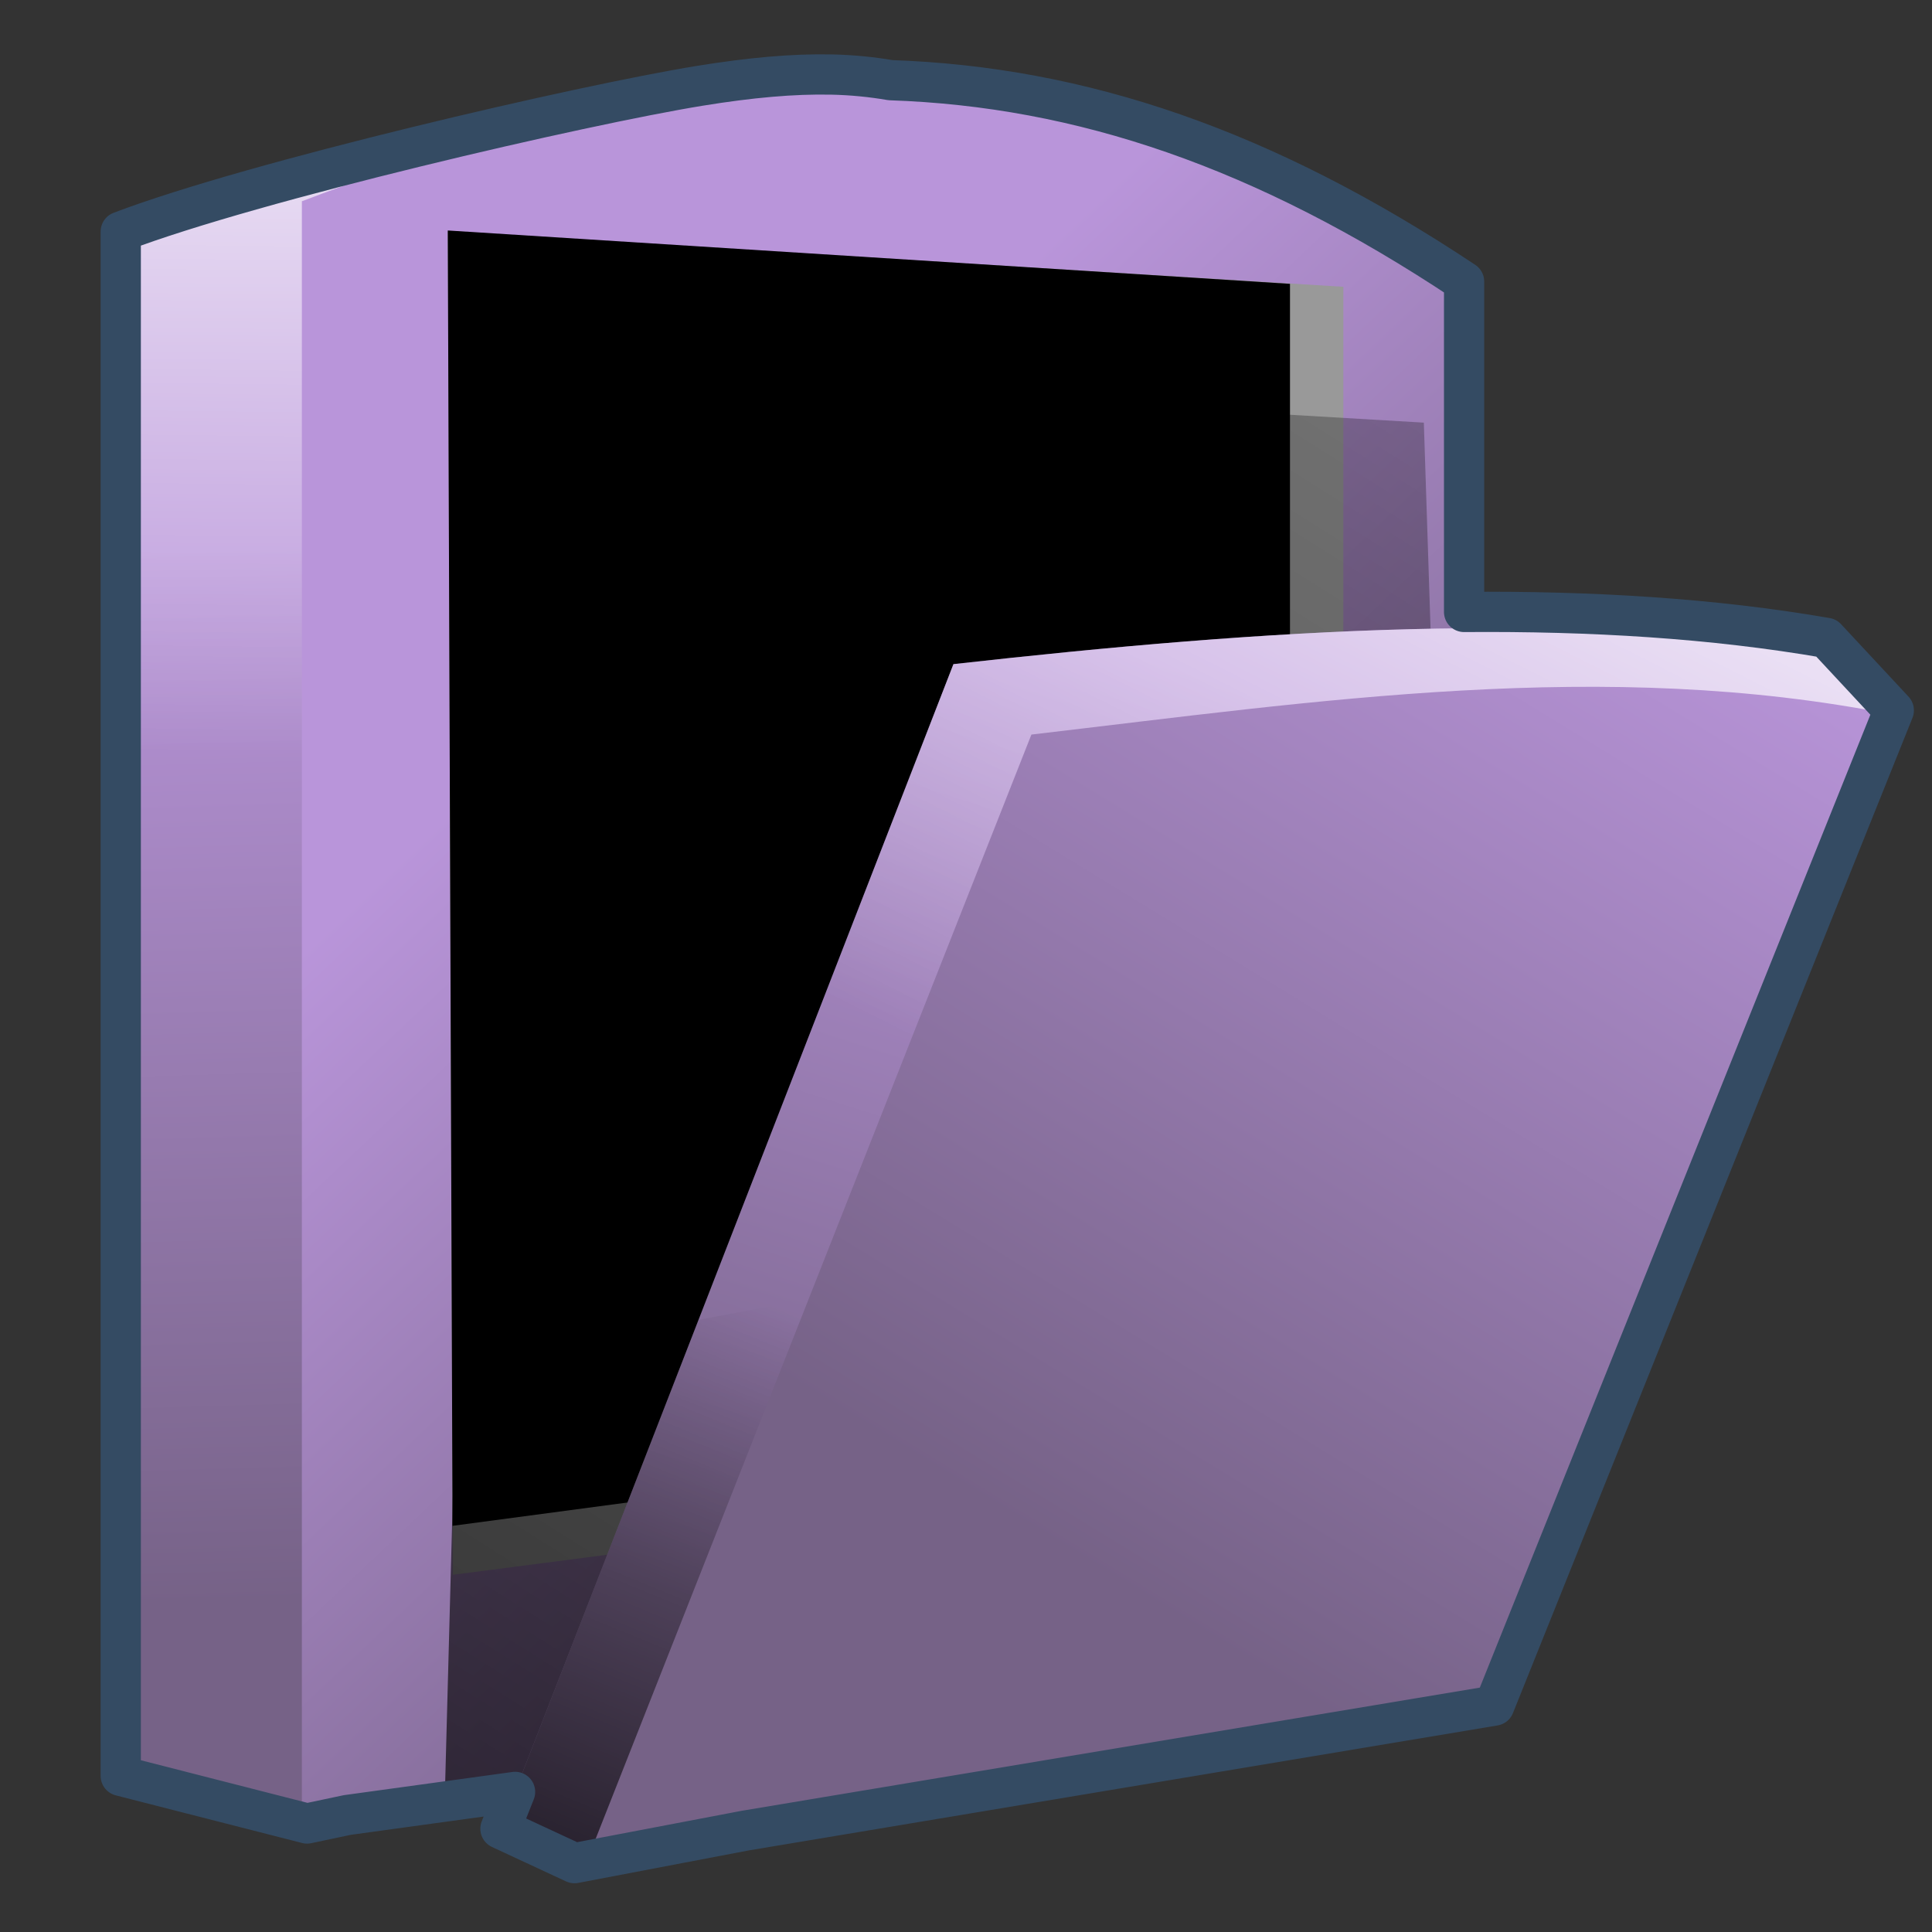 <?xml version="1.0" encoding="UTF-8" standalone="no"?>
<!-- Created with Inkscape (http://www.inkscape.org/) -->

<svg
   xmlns:dc="http://purl.org/dc/elements/1.1/"
   xmlns:cc="http://creativecommons.org/ns#"
   xmlns:rdf="http://www.w3.org/1999/02/22-rdf-syntax-ns#"
   xmlns:svg="http://www.w3.org/2000/svg"
   xmlns="http://www.w3.org/2000/svg"
   xmlns:xlink="http://www.w3.org/1999/xlink"
   xmlns:sodipodi="http://sodipodi.sourceforge.net/DTD/sodipodi-0.dtd"
   xmlns:inkscape="http://www.inkscape.org/namespaces/inkscape"
   width="128"
   height="128"
   id="svg4030"
   version="1.1"
   inkscape:version="0.48.3.1 r9886"
   sodipodi:docname="simple-scan.svg">
  <rect width="100%" height="100%" fill="#333333" stroke="none"/>
  <defs
     id="defs4032">
    <linearGradient
       inkscape:collect="always"
       xlink:href="#linearGradient5316-39"
       id="linearGradient3922"
       x1="45.375"
       y1="15.594"
       x2="30"
       y2="40.719"
       gradientUnits="userSpaceOnUse"
       gradientTransform="matrix(2.667,0,0,2.667,0,924.362)" />
    <linearGradient
       id="linearGradient5316-39">
      <stop
         style="stop-color:#b995da;stop-opacity:1;"
         offset="0"
         id="stop5320-84" />
      <stop
         style="stop-color:#766287;stop-opacity:1;"
         offset="1"
         id="stop5322-5" />
    </linearGradient>
    <linearGradient
       inkscape:collect="always"
       xlink:href="#linearGradient5344-3"
       id="linearGradient3958"
       x1="15.313"
       y1="54.77"
       x2="23.688"
       y2="34.27"
       gradientUnits="userSpaceOnUse"
       gradientTransform="matrix(2.667,0,0,2.667,0,924.362)" />
    <linearGradient
       id="linearGradient5344-3">
      <stop
         style="stop-color:#000000;stop-opacity:1;"
         offset="0"
         id="stop5346-1" />
      <stop
         style="stop-color:#000000;stop-opacity:0;"
         offset="1"
         id="stop5348-6" />
    </linearGradient>
    <linearGradient
       inkscape:collect="always"
       xlink:href="#linearGradient5362-5"
       id="linearGradient3954"
       gradientUnits="userSpaceOnUse"
       x1="32.813"
       y1="1.698"
       x2="21.05"
       y2="25.073"
       gradientTransform="matrix(2.667,0,0,2.667,0,924.362)" />
    <linearGradient
       id="linearGradient5362-5">
      <stop
         style="stop-color:#ffffff;stop-opacity:1;"
         offset="0"
         id="stop5364-5" />
      <stop
         style="stop-color:#ffffff;stop-opacity:0;"
         offset="1"
         id="stop5366-6" />
    </linearGradient>
    <linearGradient
       inkscape:collect="always"
       xlink:href="#linearGradient5316-39"
       id="linearGradient3950"
       x1="23.563"
       y1="14.698"
       x2="15.675"
       y2="39.323"
       gradientUnits="userSpaceOnUse"
       gradientTransform="matrix(2.667,0,0,2.667,0,924.362)" />
    <linearGradient
       inkscape:collect="always"
       xlink:href="#linearGradient5344"
       id="linearGradient3944"
       x1="-12.75"
       y1="73.113"
       x2="43.625"
       y2="-16.637"
       gradientUnits="userSpaceOnUse"
       gradientTransform="matrix(2.667,0,0,2.667,0,924.362)" />
    <linearGradient
       id="linearGradient5344">
      <stop
         style="stop-color:#000000;stop-opacity:1;"
         offset="0"
         id="stop5346" />
      <stop
         style="stop-color:#000000;stop-opacity:0;"
         offset="1"
         id="stop5348" />
    </linearGradient>
    <linearGradient
       inkscape:collect="always"
       xlink:href="#linearGradient5316-39"
       id="linearGradient3938"
       x1="7.5"
       y1="23.613"
       x2="24.266"
       y2="41.291"
       gradientUnits="userSpaceOnUse"
       gradientTransform="matrix(2.667,0,0,2.667,0,924.362)" />
    <linearGradient
       inkscape:collect="always"
       xlink:href="#linearGradient5362-5"
       id="linearGradient3948"
       x1="9.75"
       y1="-3.074"
       x2="9.5"
       y2="18.801"
       gradientUnits="userSpaceOnUse"
       gradientTransform="matrix(2.667,0,0,2.667,0,924.362)" />
    <linearGradient
       inkscape:collect="always"
       xlink:href="#linearGradient5316-39"
       id="linearGradient3940"
       x1="4.5"
       y1="13.577"
       x2="5.25"
       y2="39.827"
       gradientUnits="userSpaceOnUse"
       gradientTransform="matrix(2.667,0,0,2.667,0,924.362)" />
  </defs>
  <sodipodi:namedview
     id="base"
     pagecolor="#ffffff"
     bordercolor="#666666"
     borderopacity="1.0"
     inkscape:pageopacity="0.0"
     inkscape:pageshadow="2"
     inkscape:zoom="5.5463688"
     inkscape:cx="88.91434"
     inkscape:cy="81.36719"
     inkscape:document-units="px"
     inkscape:current-layer="layer1"
     showgrid="false"
     inkscape:window-width="1366"
     inkscape:window-height="716"
     inkscape:window-x="0"
     inkscape:window-y="0"
     inkscape:window-maximized="1" />
  <g
     inkscape:label="Capa 1"
     inkscape:groupmode="layer"
     id="layer1"
     transform="translate(0,-924.362)">
    <g
       id="g17056"
       transform="matrix(2.667,0,0,1.639,-1469.557,294.323)"
       style="fill:#ff0000;display:inline">
      <path
         inkscape:connector-curvature="0"
         id="path17058"
         d="m 558.383,407.047 3.723,6.449"
         style="fill:#ff0000;stroke:#ff0000;stroke-width:0.096;stroke-linecap:butt;stroke-linejoin:miter;stroke-miterlimit:4;stroke-opacity:1;stroke-dasharray:none" />
      <path
         inkscape:connector-curvature="0"
         style="fill:#ff0000;stroke:#ff0000;stroke-width:0.096;stroke-linecap:butt;stroke-linejoin:miter;stroke-miterlimit:4;stroke-opacity:1;stroke-dasharray:none"
         d="m 562.106,407.047 -3.723,6.449"
         id="path17060" />
    </g>
    <path
       style="fill:url(#linearGradient3940);stroke:none;display:inline"
       d="m 8,1042.029 0,-102.333 c 8.865,-3.369 30.575,-8.38 38.354,-9.646 18.067,-2.94 20.54,2.933 38.646,14.979 l 0,86.333 -64.647,13.807 z"
       id="path3904"
       inkscape:connector-curvature="0"
       sodipodi:nodetypes="ccscccc" />
    <path
       sodipodi:nodetypes="ccscccc"
       inkscape:connector-curvature="0"
       id="path3946"
       d="m 8,985.029 0,-45.333 c 8.865,-3.369 30.575,-8.38 38.354,-9.646 18.067,-2.94 20.54,2.933 38.646,14.979 l 0,25.333 -46.647,8.14 z"
       style="fill:url(#linearGradient3948);stroke:none;display:inline" />
    <path
       sodipodi:nodetypes="ccccc"
       inkscape:connector-curvature="0"
       id="path3910"
       d="m 20,1045.029 0,-107.333 c 29.455,-11.193 51.099,-11.899 77,5.333 l 0,91.333 z"
       style="fill:url(#linearGradient3938);stroke:none;display:inline" />
    <path
       style="fill:#999999;stroke:none;display:inline"
       d="m 29.667,939.696 59.333,3.667 0,77.667 -59,7.667 z"
       id="path3914"
       inkscape:connector-curvature="0"
       sodipodi:nodetypes="ccccc" />
    <path
       sodipodi:nodetypes="ccccc"
       inkscape:connector-curvature="0"
       id="path3920"
       d="m 29.667,939.632 55.798,3.536 0,74.89 -55.484,7.393 z"
       style="fill:#000000;stroke:none;display:inline" />
    <path
       style="fill:url(#linearGradient3944);stroke:none;display:inline"
       d="m 32,948.696 62.333,3.667 2.667,82 -67.536,9.231 z"
       id="path3942"
       inkscape:connector-curvature="0"
       sodipodi:nodetypes="ccccc" />
    <path
       style="fill:url(#linearGradient3950);stroke:none;display:inline"
       d="m 33.167,1045.529 30,-77.167 c 20.673,-2.315 40.683,-3.635 57.833,-0.667 l 4.467,3.718 -31.134,65.615 -56.27,10.773 z"
       id="path3916"
       inkscape:connector-curvature="0"
       sodipodi:nodetypes="ccccccc" />
    <path
       sodipodi:nodetypes="cccccc"
       inkscape:connector-curvature="0"
       id="path3952"
       d="m 53.276,993.803 9.891,-25.441 c 20.673,-2.315 40.683,-3.635 57.833,-0.667 l 4.467,3.718 -12.467,22.282 z"
       style="fill:url(#linearGradient3954);stroke:none;display:inline" />
    <path
       sodipodi:nodetypes="cccccc"
       inkscape:connector-curvature="0"
       id="path3956"
       d="m 33.167,1045.529 13.111,-33.725 50.222,-9.441 -2.167,34.667 -56.27,10.773 z"
       style="fill:url(#linearGradient3958);stroke:none;display:inline" />
    <path
       sodipodi:nodetypes="ccccc"
       inkscape:connector-curvature="0"
       id="path3918"
       d="m 39,1047.362 29.333,-74.333 c 19,-2.221 38,-5.113 57,-1.333 l -26.333,65.667 z"
       style="fill:url(#linearGradient3922);stroke:none;display:inline" />
    <path
       style="fill:none;stroke:#344b63;stroke-width:2.666;stroke-linecap:round;stroke-linejoin:round;stroke-miterlimit:4;stroke-opacity:1;stroke-dasharray:none"
       d="m 55.062,929.3 c -2.497,-0.051 -5.331,0.199 -8.719,0.75 C 38.565,931.316 16.865,936.337 8,939.706 l 0,45.312 0,57 12.344,3.156 2.656,-0.562 11.125,-1.531 -0.969,2.438 4.906,2.281 11.312,-2.156 L 99,1037.362 125.469,971.425 121,966.624 c -7.513,-1.3 -15.575,-1.787 -24,-1.719 l 0,-21.887 c -13.242,-8.81 -25.371,-12.915 -38,-13.344 -1.223,-0.21 -2.535,-0.346 -3.938,-0.375 z"
       id="path4256"
       inkscape:connector-curvature="0"
       sodipodi:nodetypes="cscccccccccccccccc" />
  </g>
</svg>
